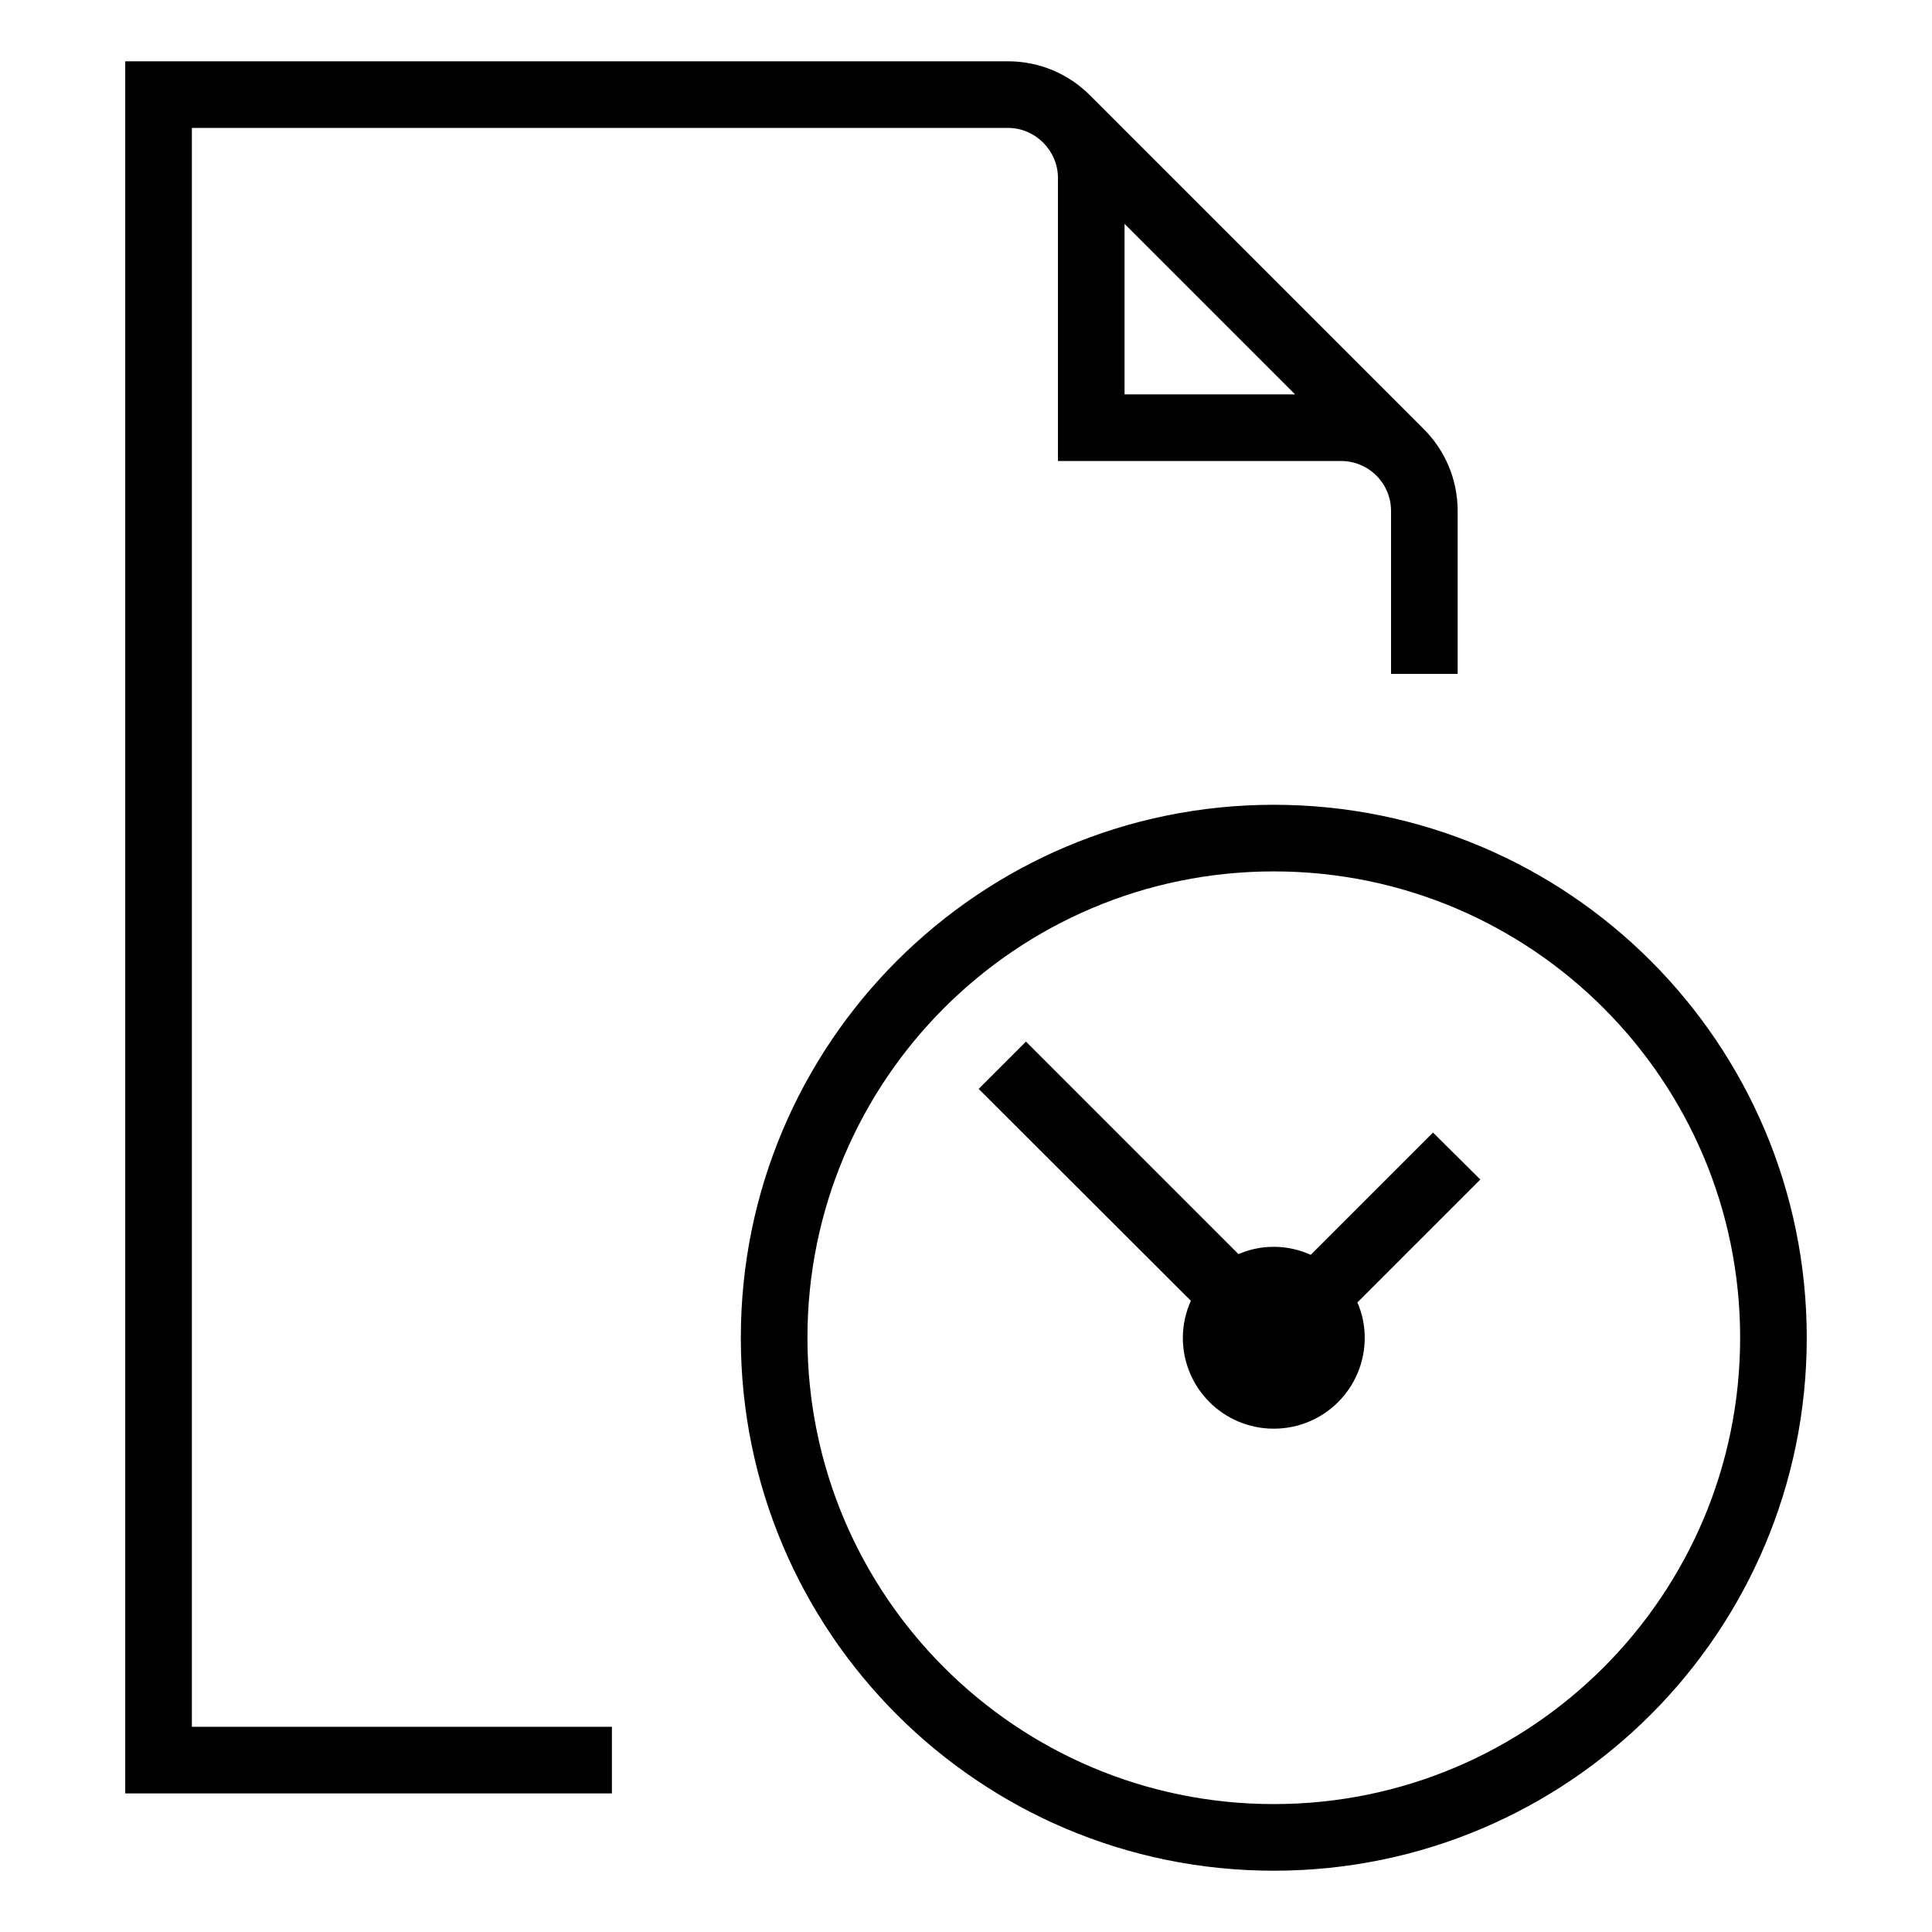 <?xml version="1.0" encoding="utf-8"?>
<!-- Generator: Adobe Illustrator 21.1.0, SVG Export Plug-In . SVG Version: 6.00 Build 0)  -->
<svg version="1.1" id="band_x5F_control_x5F_gi" xmlns="http://www.w3.org/2000/svg" xmlns:xlink="http://www.w3.org/1999/xlink"
	 x="0px" y="0px" width="580px" height="580px" viewBox="0 0 580 580" style="enable-background:new 0 0 580 580;"
	 xml:space="preserve">
<g>
	<path d="M57.6,38.4h245c8.2,0,15,6.8,15,15v85h85c8.3,0,15,6.7,15,15v48.9h20v-48.9c0-9.6-3.9-18.4-10.3-24.7l-100-100
		c-6.3-6.4-15.1-10.3-24.7-10.3h-265v520h146.1v-20H57.6V38.4z M337.6,67.2l51.2,51.2h-51.2V67.2z"/>
	<path d="M382.4,241.6c-88.4,0-160,71.6-160,160s71.6,160,160,160s160-71.6,160-160S470.8,241.6,382.4,241.6z M382.4,541.6
		c-77.3,0-140-62.7-140-140s62.7-140,140-140s140,62.7,140,140S459.7,541.6,382.4,541.6z"/>
	<path d="M430.2,340l-36.7,36.7c-3.4-1.5-7.1-2.4-11.1-2.4c-3.8,0-7.4,0.8-10.6,2.2L308,312.7l-14.2,14.2l63.7,63.6
		c-1.5,3.4-2.4,7.1-2.4,11.1c0,15.1,12.2,27.3,27.3,27.3c15.1,0,27.3-12.2,27.3-27.3c0-3.8-0.8-7.4-2.2-10.6l36.9-36.9L430.2,340z"
		/>
</g>
</svg>
